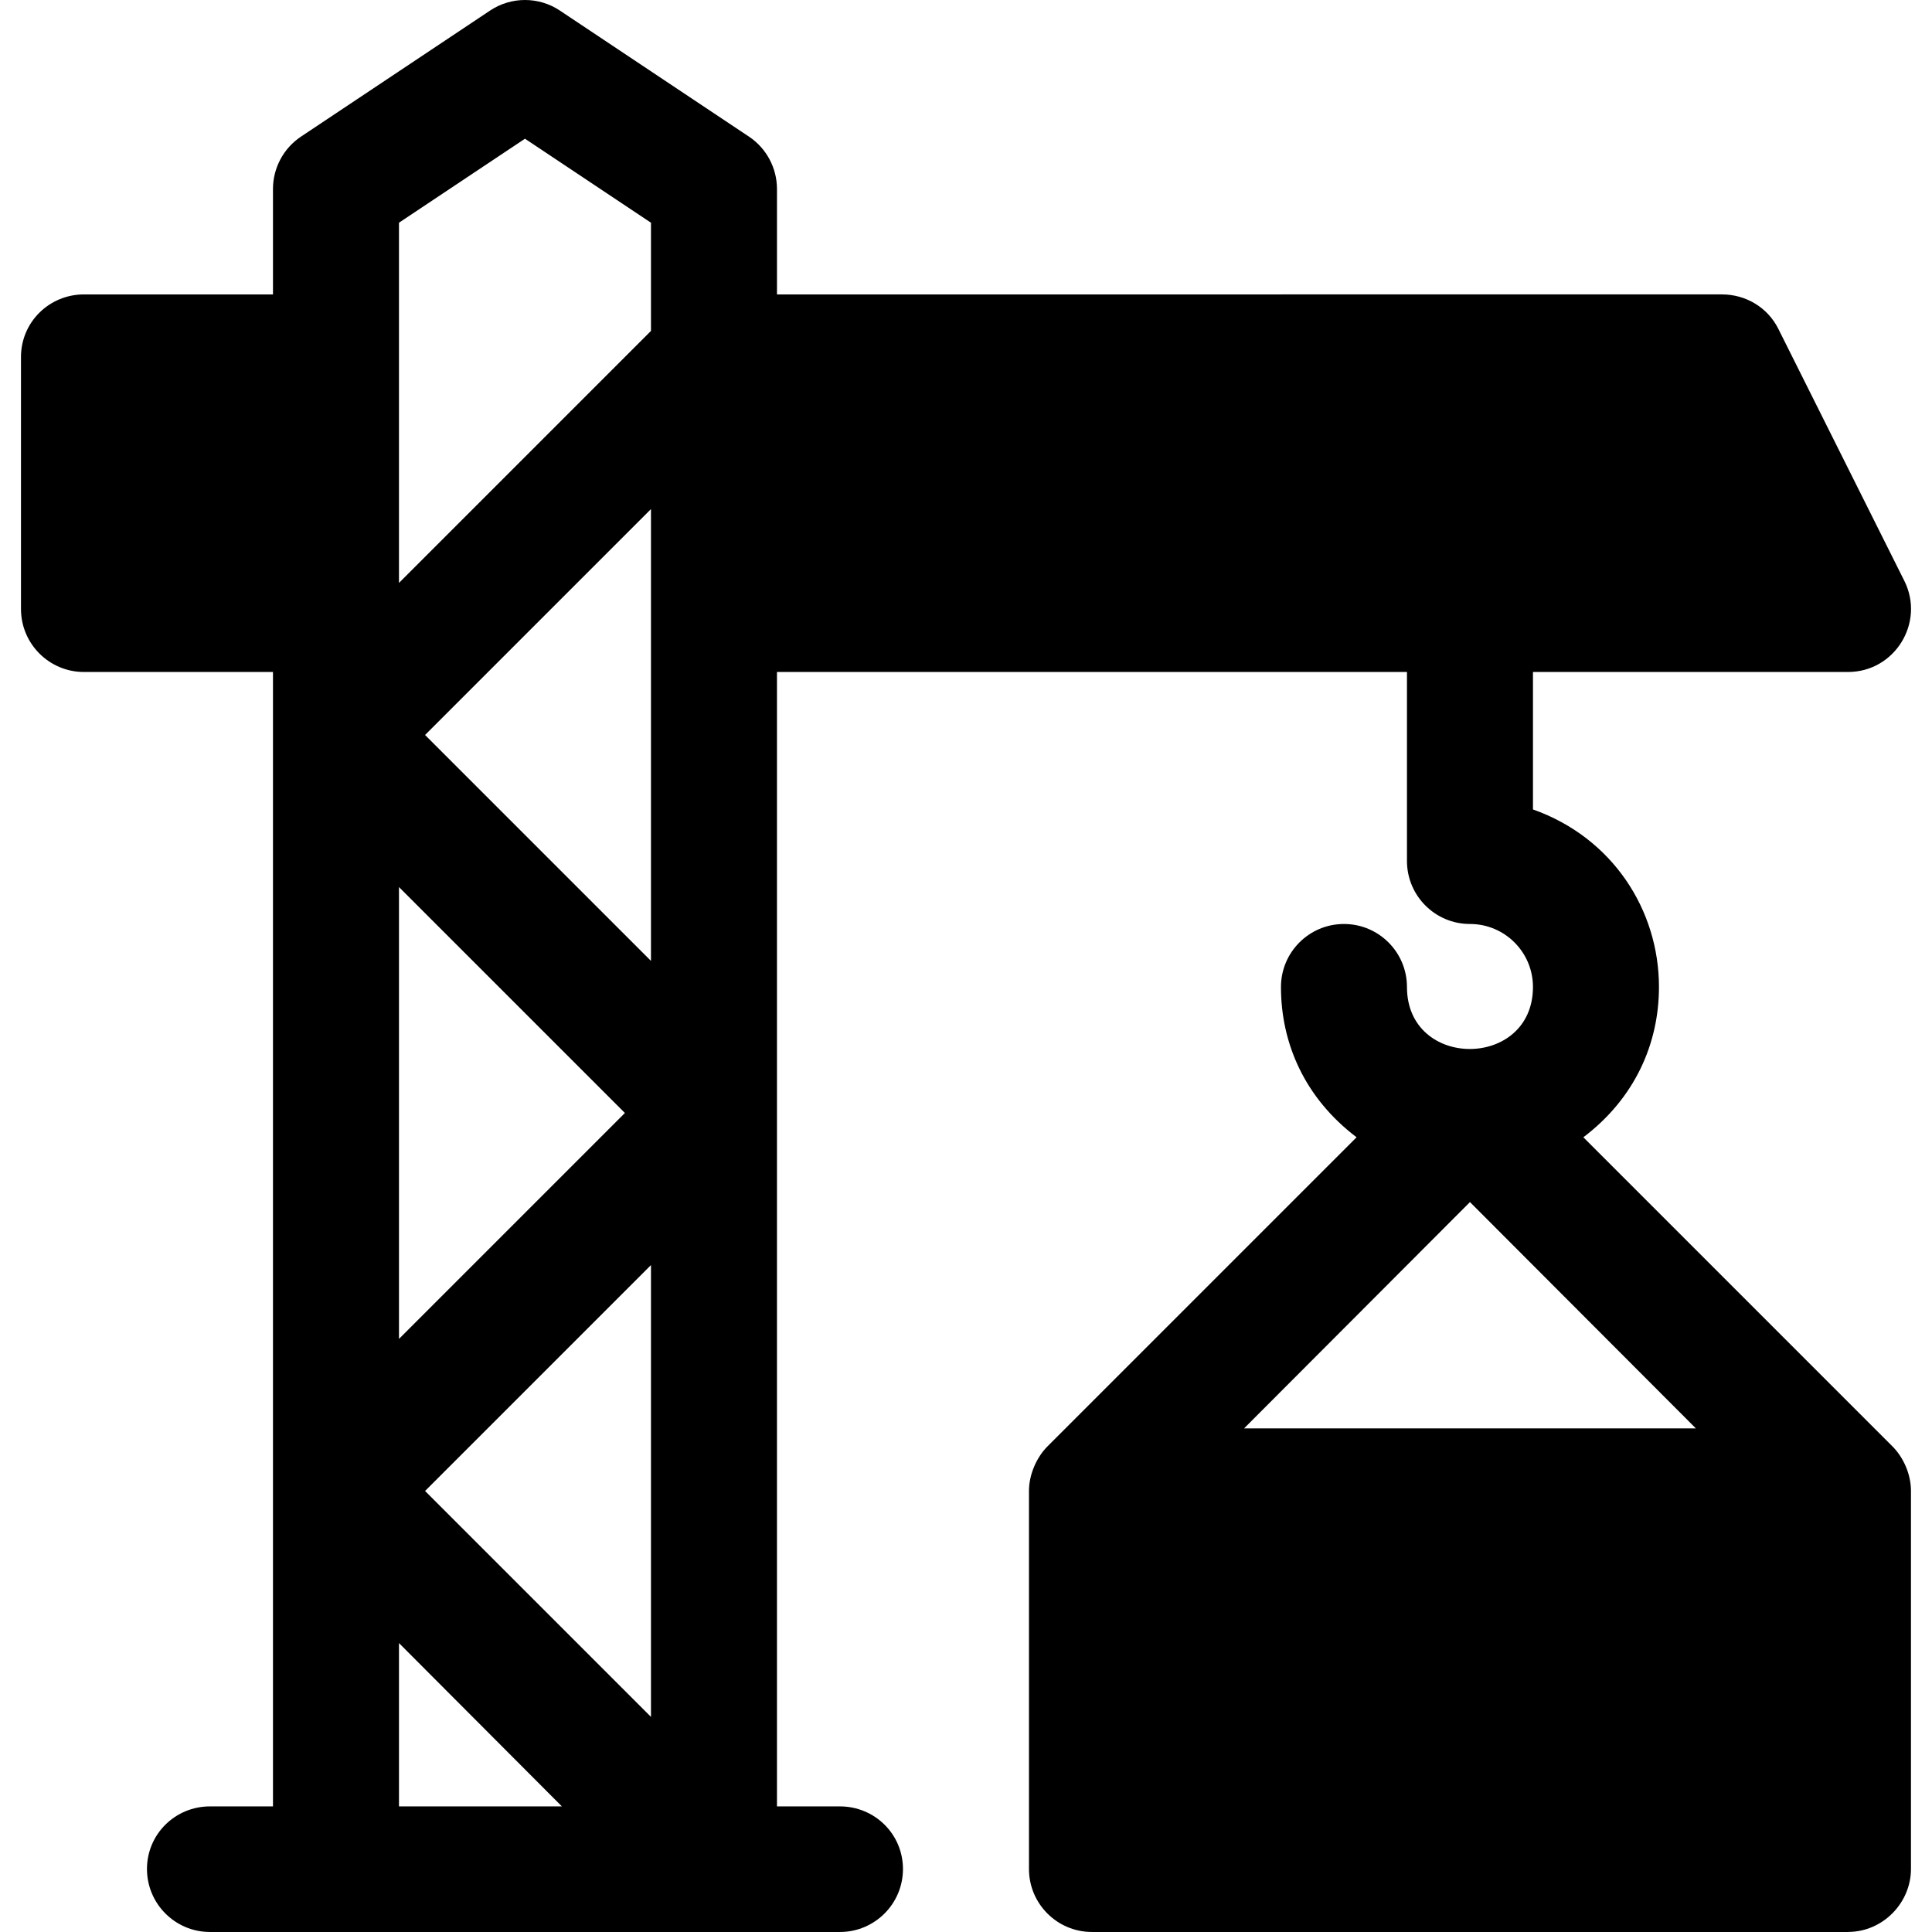 <?xml version="1.0" encoding="iso-8859-1"?>
<!-- Generator: Adobe Illustrator 19.0.0, SVG Export Plug-In . SVG Version: 6.00 Build 0)  -->
<svg xmlns="http://www.w3.org/2000/svg" xmlns:xlink="http://www.w3.org/1999/xlink" version="1.1" id="Layer_1" x="0px" y="0px" viewBox="0 0 511.999 511.999" style="enable-background:new 0 0 511.999 511.999;" xml:space="preserve">
<g>
	<g>
		<path d="M419.602,301.39c13.656-10.339,20.04-24.833,20.04-39.829c0-20.405-12.298-39.581-33.391-47.05v-36.427h83.477    c12.435,0,20.462-13.108,14.935-24.163l-33.391-66.782c-2.826-5.658-8.608-9.117-14.935-9.117H205.905V50.086    c0-5.582-2.794-10.793-7.435-13.891L148.384,2.804c-5.609-3.739-12.913-3.739-18.522,0L79.776,36.195    c-4.641,3.098-7.435,8.31-7.435,13.891v27.937H22.254c-9.217,0-16.695,7.362-16.695,16.584v66.782    c0,9.223,7.478,16.695,16.695,16.695h50.086v300.63H55.645c-9.217,0-16.695,7.362-16.695,16.584    c0,9.223,7.478,16.695,16.695,16.695c36.489,0,130.931,0,166.955,0c9.217,0,16.695-7.473,16.695-16.695    s-7.478-16.584-16.695-16.584h-16.695v-300.63h166.955v50.086c0,9.223,7.478,16.695,16.695,16.695    c9.24,0,16.695,7.492,16.695,16.696c0,21.834-33.391,21.979-33.391,0c0-9.223-7.478-16.696-16.695-16.696    s-16.695,7.473-16.695,16.696c0,15.009,6.355,29.461,20.041,39.828l-81.919,81.92c-2.856,2.856-4.903,7.421-4.903,11.816v100.173    c0,9.223,7.478,16.695,16.695,16.695h200.288c0.016,0,0.031,0.006,0.047,0.006c0.04,0,0.078-0.017,0.118-0.017    c9.247-0.06,16.589-7.787,16.589-16.684V395.125c0-4.68-2.182-9.1-4.903-11.816L419.602,301.39z M105.733,235.084l59.869,59.869    l-59.869,59.869V235.084z M105.733,478.714v-43.285l43.173,43.285H105.733z M172.515,454.994l-59.869-59.869l59.869-59.869    V454.994z M172.515,254.649l-59.869-59.869l59.869-59.869V254.649z M172.515,87.694l-66.782,66.782c0-33.474,0-60.442,0-95.456    l33.391-22.261l33.391,22.261V87.694z M329.687,378.541l59.869-59.98l59.869,59.98H329.687z"/>
	</g>
</g>
<g>
</g>
<g>
</g>
<g>
</g>
<g>
</g>
<g>
</g>
<g>
</g>
<g>
</g>
<g>
</g>
<g>
</g>
<g>
</g>
<g>
</g>
<g>
</g>
<g>
</g>
<g>
</g>
<g>
</g>
</svg>
